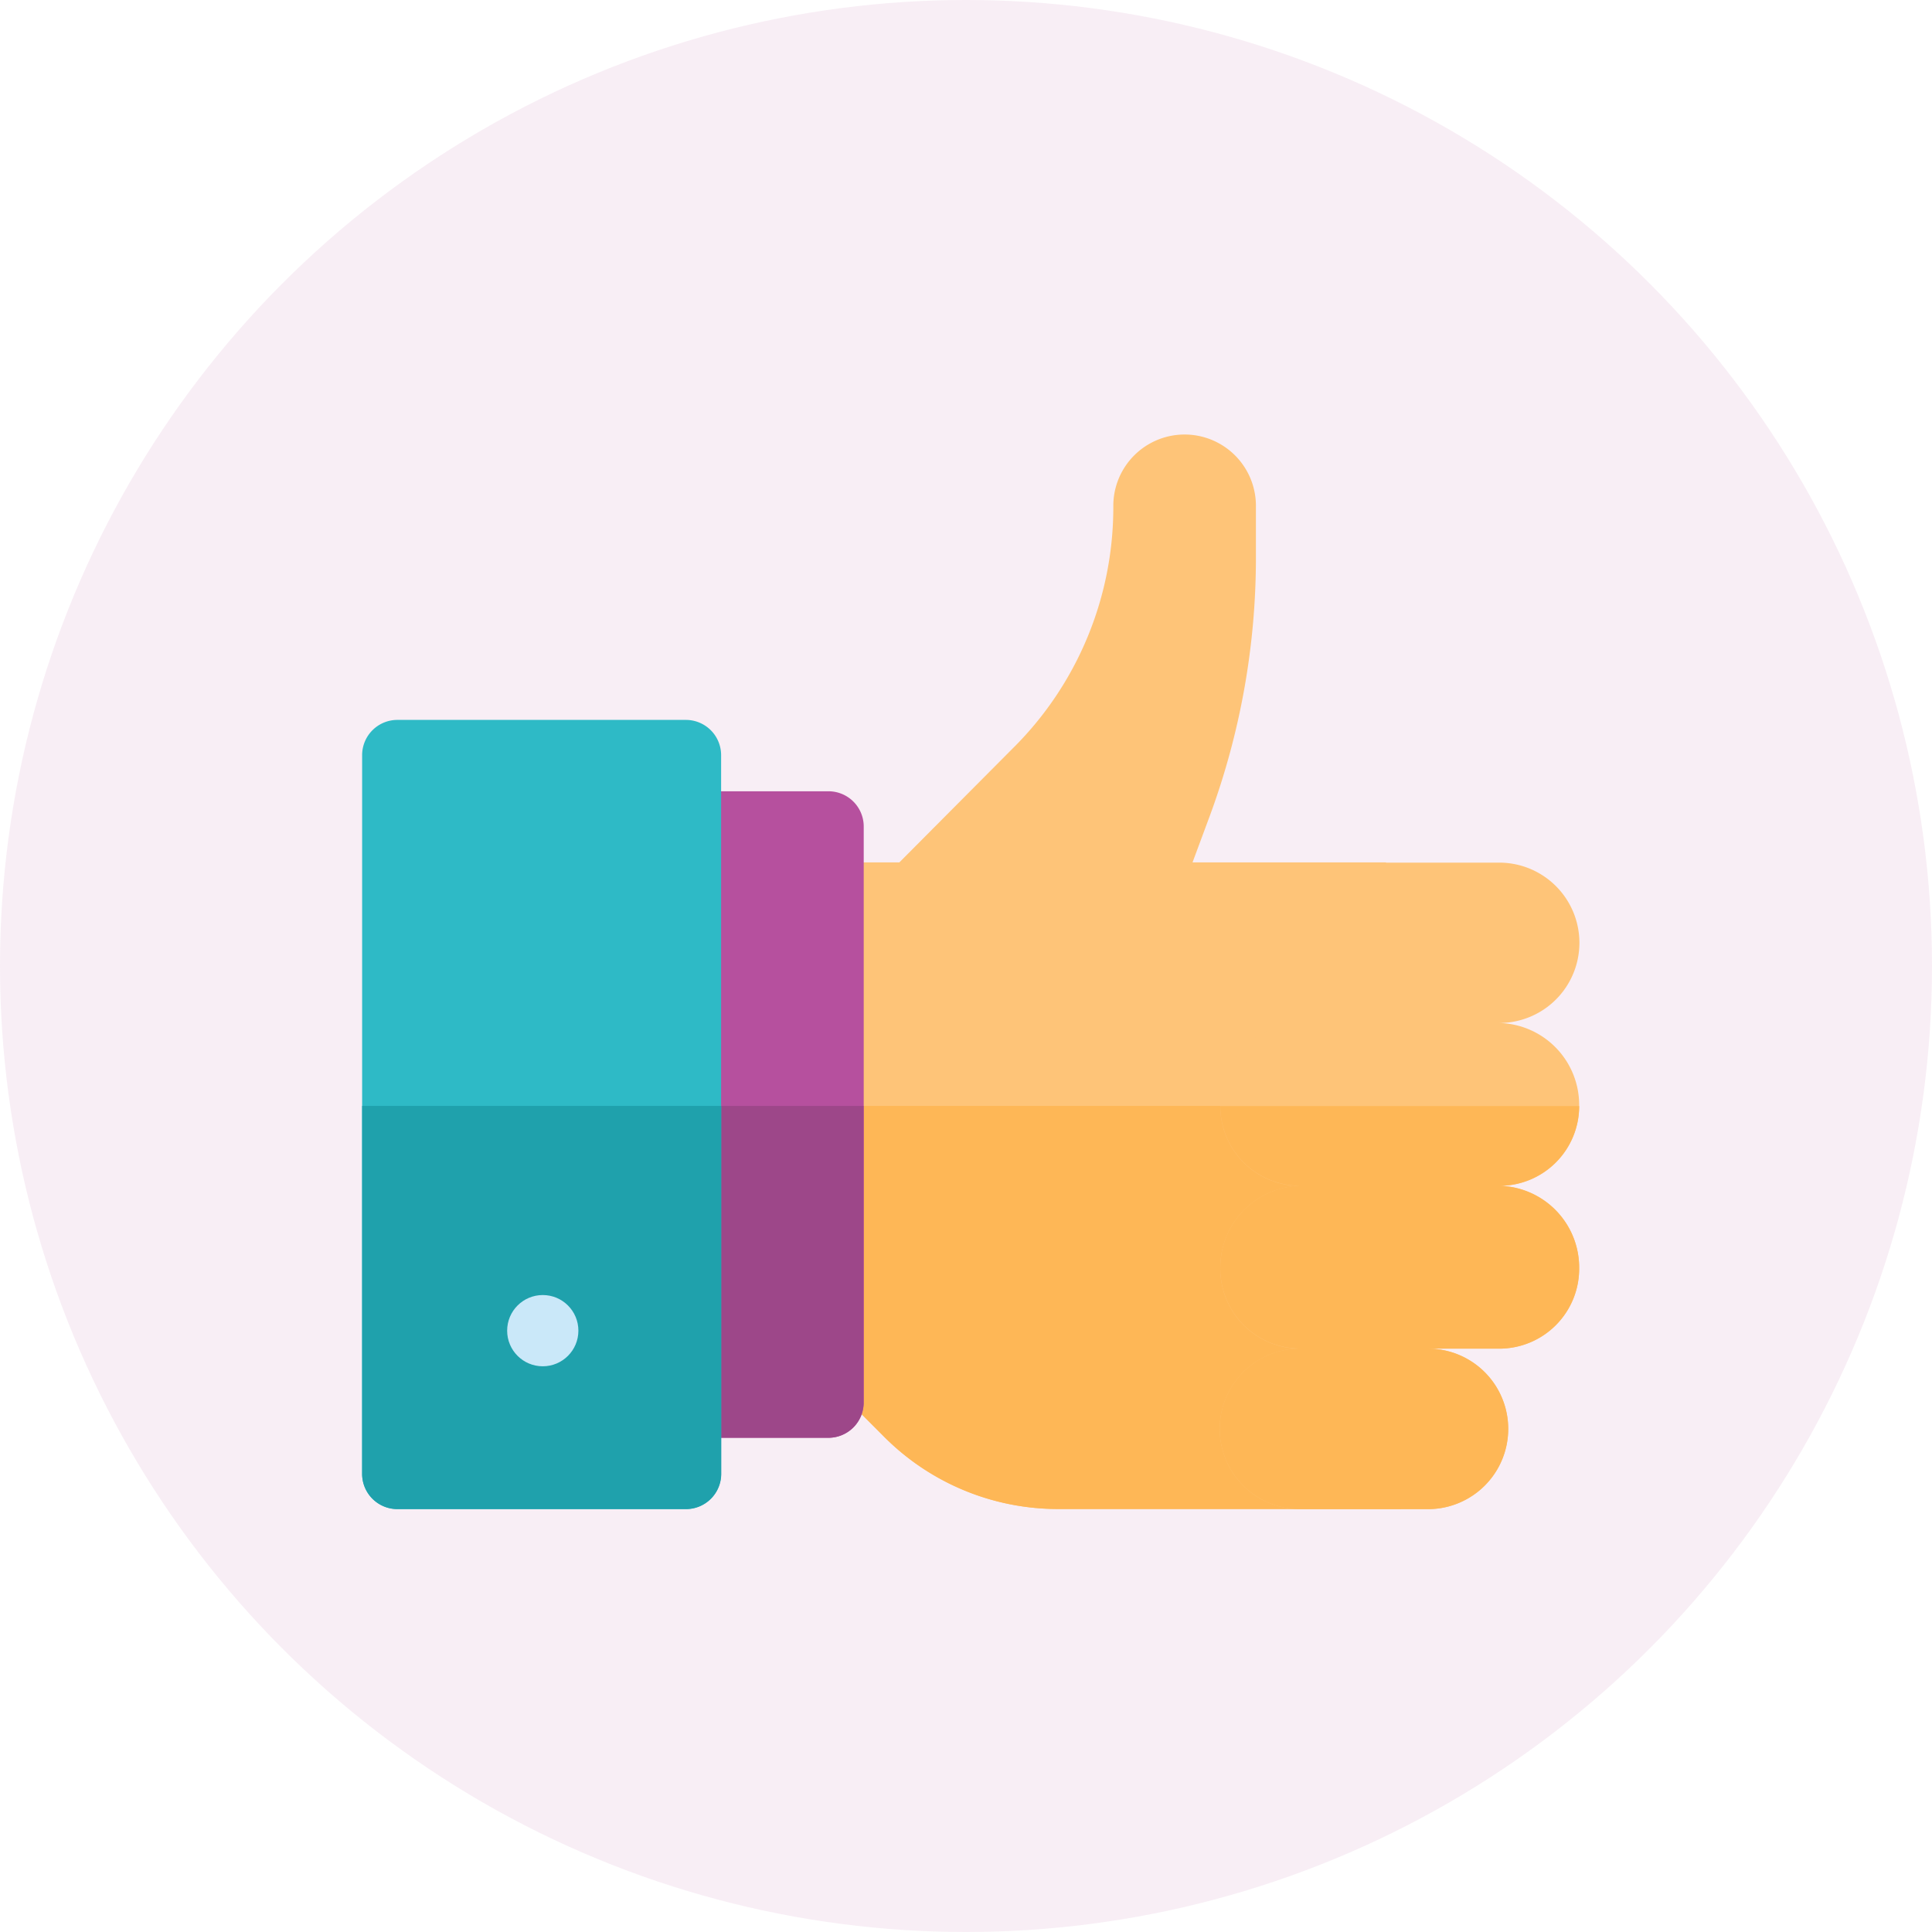 <svg xmlns="http://www.w3.org/2000/svg" viewBox="0 0 160 160"><g id="Group_13850" data-name="Group 13850" transform="translate(-676 -267)"><circle id="Ellipse_1020" cx="80" cy="80" r="80" fill="rgba(182,80,158,.1)" data-name="Ellipse 1020" transform="translate(676 267)"/><g id="Group_13849" data-name="Group 13849" transform="translate(-15.93 15.85)"><path id="Path_6252" fill="#fec478" d="M231.5 149.62h-28.3a20.32 20.32 0 0 1-14.6-6.09l-6.6-6.61a2.77 2.77 0 0 1-.9-2.07V99.03a2.92 2.92 0 0 1 2.96-2.96h5.9l9.34-9.39a28.09 28.09 0 0 0 8.38-20.14 5.9 5.9 0 0 1 11.81 0v4.5a61.79 61.79 0 0 1-3.78 21.07l-1.47 3.96h16.02l.47 20.16z" data-name="Path 6252" transform="translate(576.45 226.5)"/><path id="Path_6253" fill="#feb756" d="M231.5 376.02h-28.3a20.32 20.32 0 0 1-14.6-6.08l-6.6-6.61a2.77 2.77 0 0 1-.9-2.07v-18.62h49.63z" data-name="Path 6253" transform="translate(576.45 .1)"/><path id="Path_6254" fill="#fec478" d="M383.96 267.16a6.77 6.77 0 0 1 6.62 6.8 6.62 6.62 0 0 1-6.62 6.68h-5.9a6.64 6.64 0 0 1 0 13.29h-10.6a6.64 6.64 0 0 1 0-13.29 6.62 6.62 0 0 1-6.6-6.67 6.77 6.77 0 0 1 6.6-6.81 6.6 6.6 0 0 1-6.6-6.62 6.79 6.79 0 0 1 6.6-6.87 6.64 6.64 0 0 1 0-13.28h16.5a6.64 6.64 0 0 1 0 13.28 6.79 6.79 0 0 1 6.62 6.87 6.6 6.6 0 0 1-6.62 6.62z" data-name="Path 6254" transform="translate(432.13 82.2)"/><path id="Path_6255" fill="#feb756" d="M390.58 356.07a6.62 6.62 0 0 1-6.62 6.67h-5.9a6.64 6.64 0 0 1 0 13.29h-10.6a6.64 6.64 0 0 1 0-13.3 6.62 6.62 0 0 1-6.6-6.66 6.77 6.77 0 0 1 6.6-6.82 6.6 6.6 0 0 1-6.6-6.6h29.72a6.6 6.6 0 0 1-6.62 6.6 6.77 6.77 0 0 1 6.62 6.82z" data-name="Path 6255" transform="translate(432.13 .1)"/><path id="Path_6256" fill="#b6509e" d="M135.96 210.43h-11.82a2.92 2.92 0 0 0-2.95 2.95v47.64a2.92 2.92 0 0 0 2.95 2.95h11.82a2.92 2.92 0 0 0 2.95-2.95v-47.64a2.92 2.92 0 0 0-2.95-2.95z" data-name="Path 6256" transform="translate(624.55 106.25)"/><path id="Path_6257" fill="#9d4789" d="M121.2 342.64h17.7v24.53a2.92 2.92 0 0 1-2.95 2.95h-11.8a2.92 2.92 0 0 1-2.96-2.95z" data-name="Path 6257" transform="translate(624.55 .1)"/><path id="Path_6258" fill="#2ebac6" d="M27.13 180.47H3.32a2.92 2.92 0 0 0-2.96 2.95v59.45a2.92 2.92 0 0 0 2.96 2.95h23.81a2.92 2.92 0 0 0 2.96-2.95v-59.45a2.92 2.92 0 0 0-2.96-2.95z" data-name="Path 6258" transform="translate(721.56 130.3)"/><path id="Path_6259" fill="#1fa1ac" d="M.36 342.64H30.1v30.43a2.92 2.92 0 0 1-2.96 2.96H3.32a2.92 2.92 0 0 1-2.96-2.96v-30.43z" data-name="Path 6259" transform="translate(721.56 .1)"/><circle id="Ellipse_1022" cx="2.95" cy="2.95" r="2.95" fill="#cae8f9" data-name="Ellipse 1022" transform="translate(733.93 358.4)"/></g></g></svg>